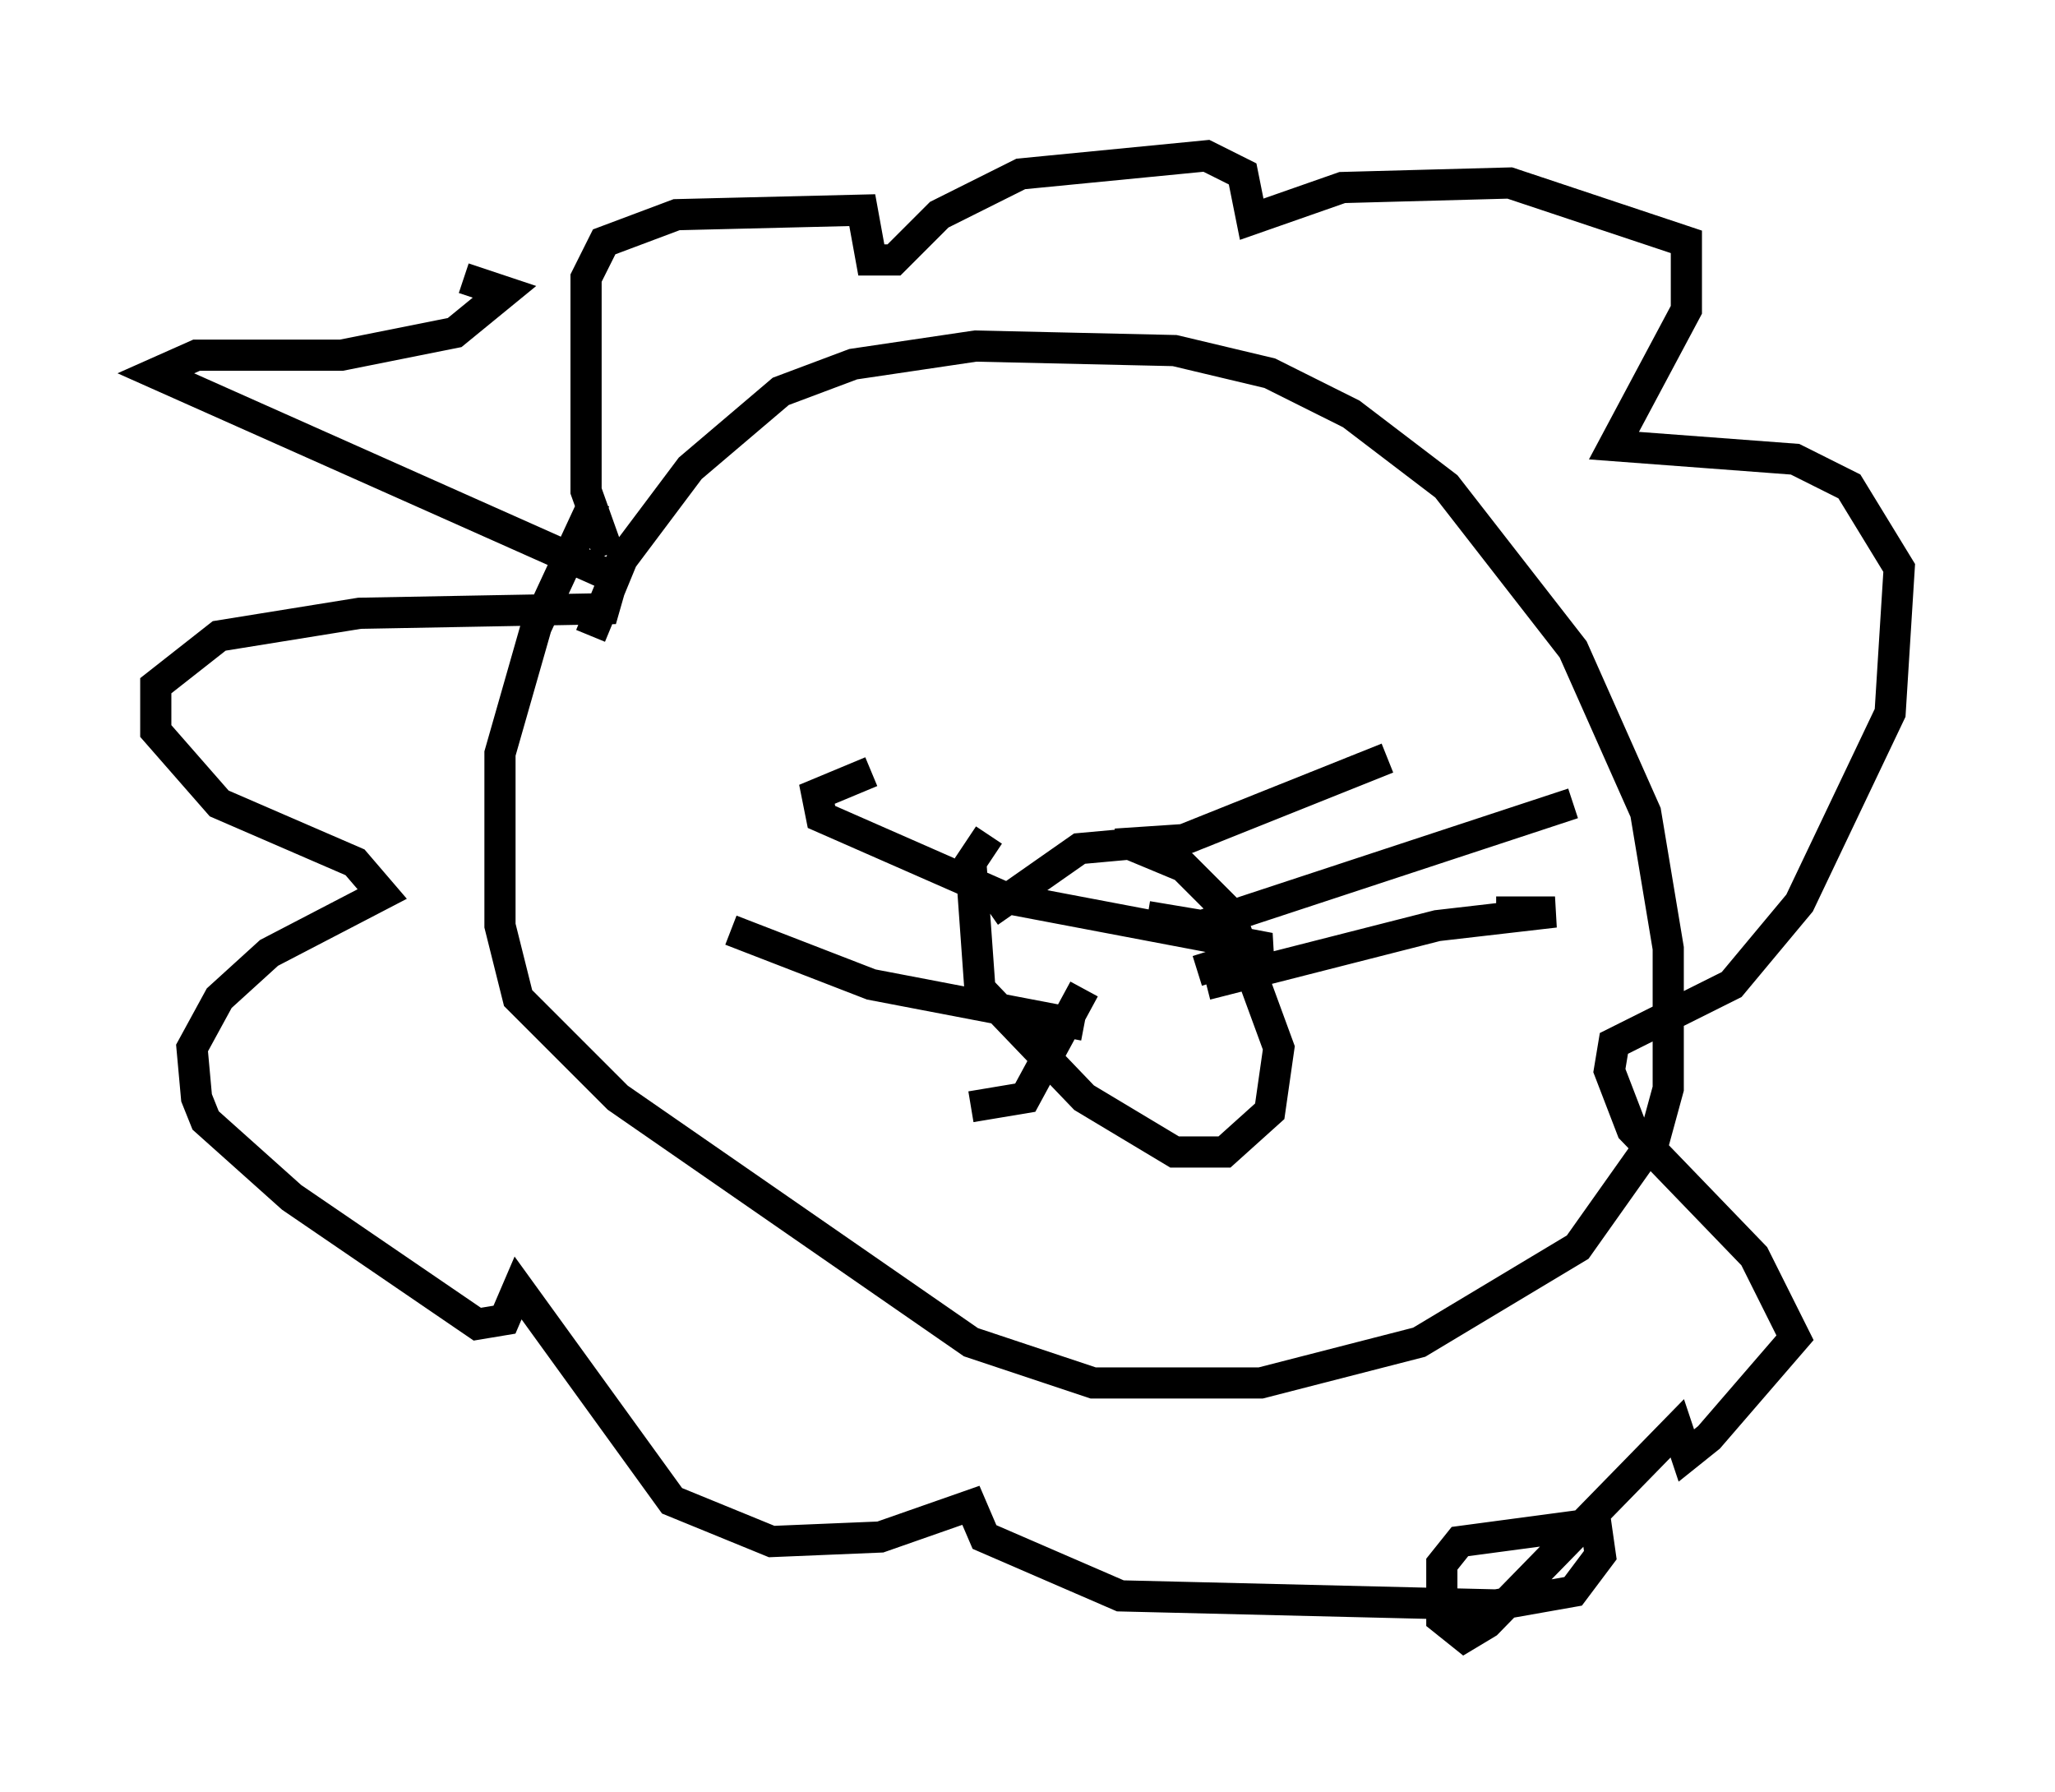 <?xml version="1.0" encoding="utf-8" ?>
<svg baseProfile="full" height="57.497" version="1.1" width="65.922" xmlns="http://www.w3.org/2000/svg" xmlns:ev="http://www.w3.org/2001/xml-events" xmlns:xlink="http://www.w3.org/1999/xlink"><defs /><rect fill="white" height="57.497" width="65.922" x="0" y="0" /><path d="M18.654, 23.447 m0.291, -3.05 l1.017, -2.469 2.179, -2.905 l2.905, -2.469 2.324, -0.872 l3.922, -0.581 6.391, 0.145 l3.05, 0.726 2.615, 1.307 l3.05, 2.324 4.067, 5.229 l2.324, 5.229 0.726, 4.358 l0.0, 4.503 -0.436, 1.598 l-2.469, 3.486 -5.084, 3.05 l-5.084, 1.307 -5.374, 0.0 l-3.922, -1.307 -11.33, -7.844 l-3.196, -3.196 -0.581, -2.324 l0.0, -5.52 1.162, -4.067 l1.888, -4.067 m12.637, 13.218 l2.905, -2.034 1.598, -0.145 l1.743, 0.726 1.453, 1.453 l1.598, 4.358 -0.291, 2.034 l-1.453, 1.307 -1.598, 0.0 l-2.905, -1.743 -3.341, -3.486 l-0.291, -4.067 0.581, -0.872 m4.067, 0.291 l2.179, -0.145 6.536, -2.615 m-7.698, 5.084 l1.743, 0.291 11.911, -3.922 m-11.765, 5.81 l7.408, -1.888 3.777, -0.436 l-1.888, 0.0 m-20.045, -4.503 l-1.743, 0.726 0.145, 0.726 l5.955, 2.615 8.425, 1.598 l-2.324, 0.726 m-14.961, -1.307 l4.503, 1.743 6.827, 1.307 m-3.631, 2.615 l1.743, -0.291 1.888, -3.486 m-15.251, -13.944 l-0.726, -2.034 0.0, -6.827 l0.581, -1.162 2.324, -0.872 l5.955, -0.145 0.291, 1.598 l0.726, 0.0 1.453, -1.453 l2.615, -1.307 5.955, -0.581 l1.162, 0.581 0.291, 1.453 l2.905, -1.017 5.374, -0.145 l5.665, 1.888 0.0, 2.179 l-2.324, 4.358 5.81, 0.436 l1.743, 0.872 1.598, 2.615 l-0.291, 4.648 -2.905, 6.101 l-2.179, 2.615 -3.777, 1.888 l-0.145, 0.872 0.726, 1.888 l3.922, 4.067 1.307, 2.615 l-2.76, 3.196 -0.726, 0.581 l-0.291, -0.872 -6.101, 6.246 l-0.726, 0.436 -0.726, -0.581 l0.0, -1.743 0.581, -0.726 l4.358, -0.581 0.145, 1.017 l-0.872, 1.162 -2.469, 0.436 l-12.056, -0.291 -4.358, -1.888 l-0.436, -1.017 -2.905, 1.017 l-3.486, 0.145 -3.196, -1.307 l-4.939, -6.827 -0.436, 1.017 l-0.872, 0.145 -5.955, -4.067 l-2.76, -2.469 -0.291, -0.726 l-0.145, -1.598 0.872, -1.598 l1.598, -1.453 3.631, -1.888 l-0.872, -1.017 -4.358, -1.888 l-2.034, -2.324 0.0, -1.453 l2.034, -1.598 4.503, -0.726 l7.844, -0.145 0.291, -1.017 l-14.67, -6.536 1.307, -0.581 l4.648, 0.0 3.631, -0.726 l1.598, -1.307 -1.307, -0.436 " fill="none" stroke="black" stroke-width="1" /></svg>